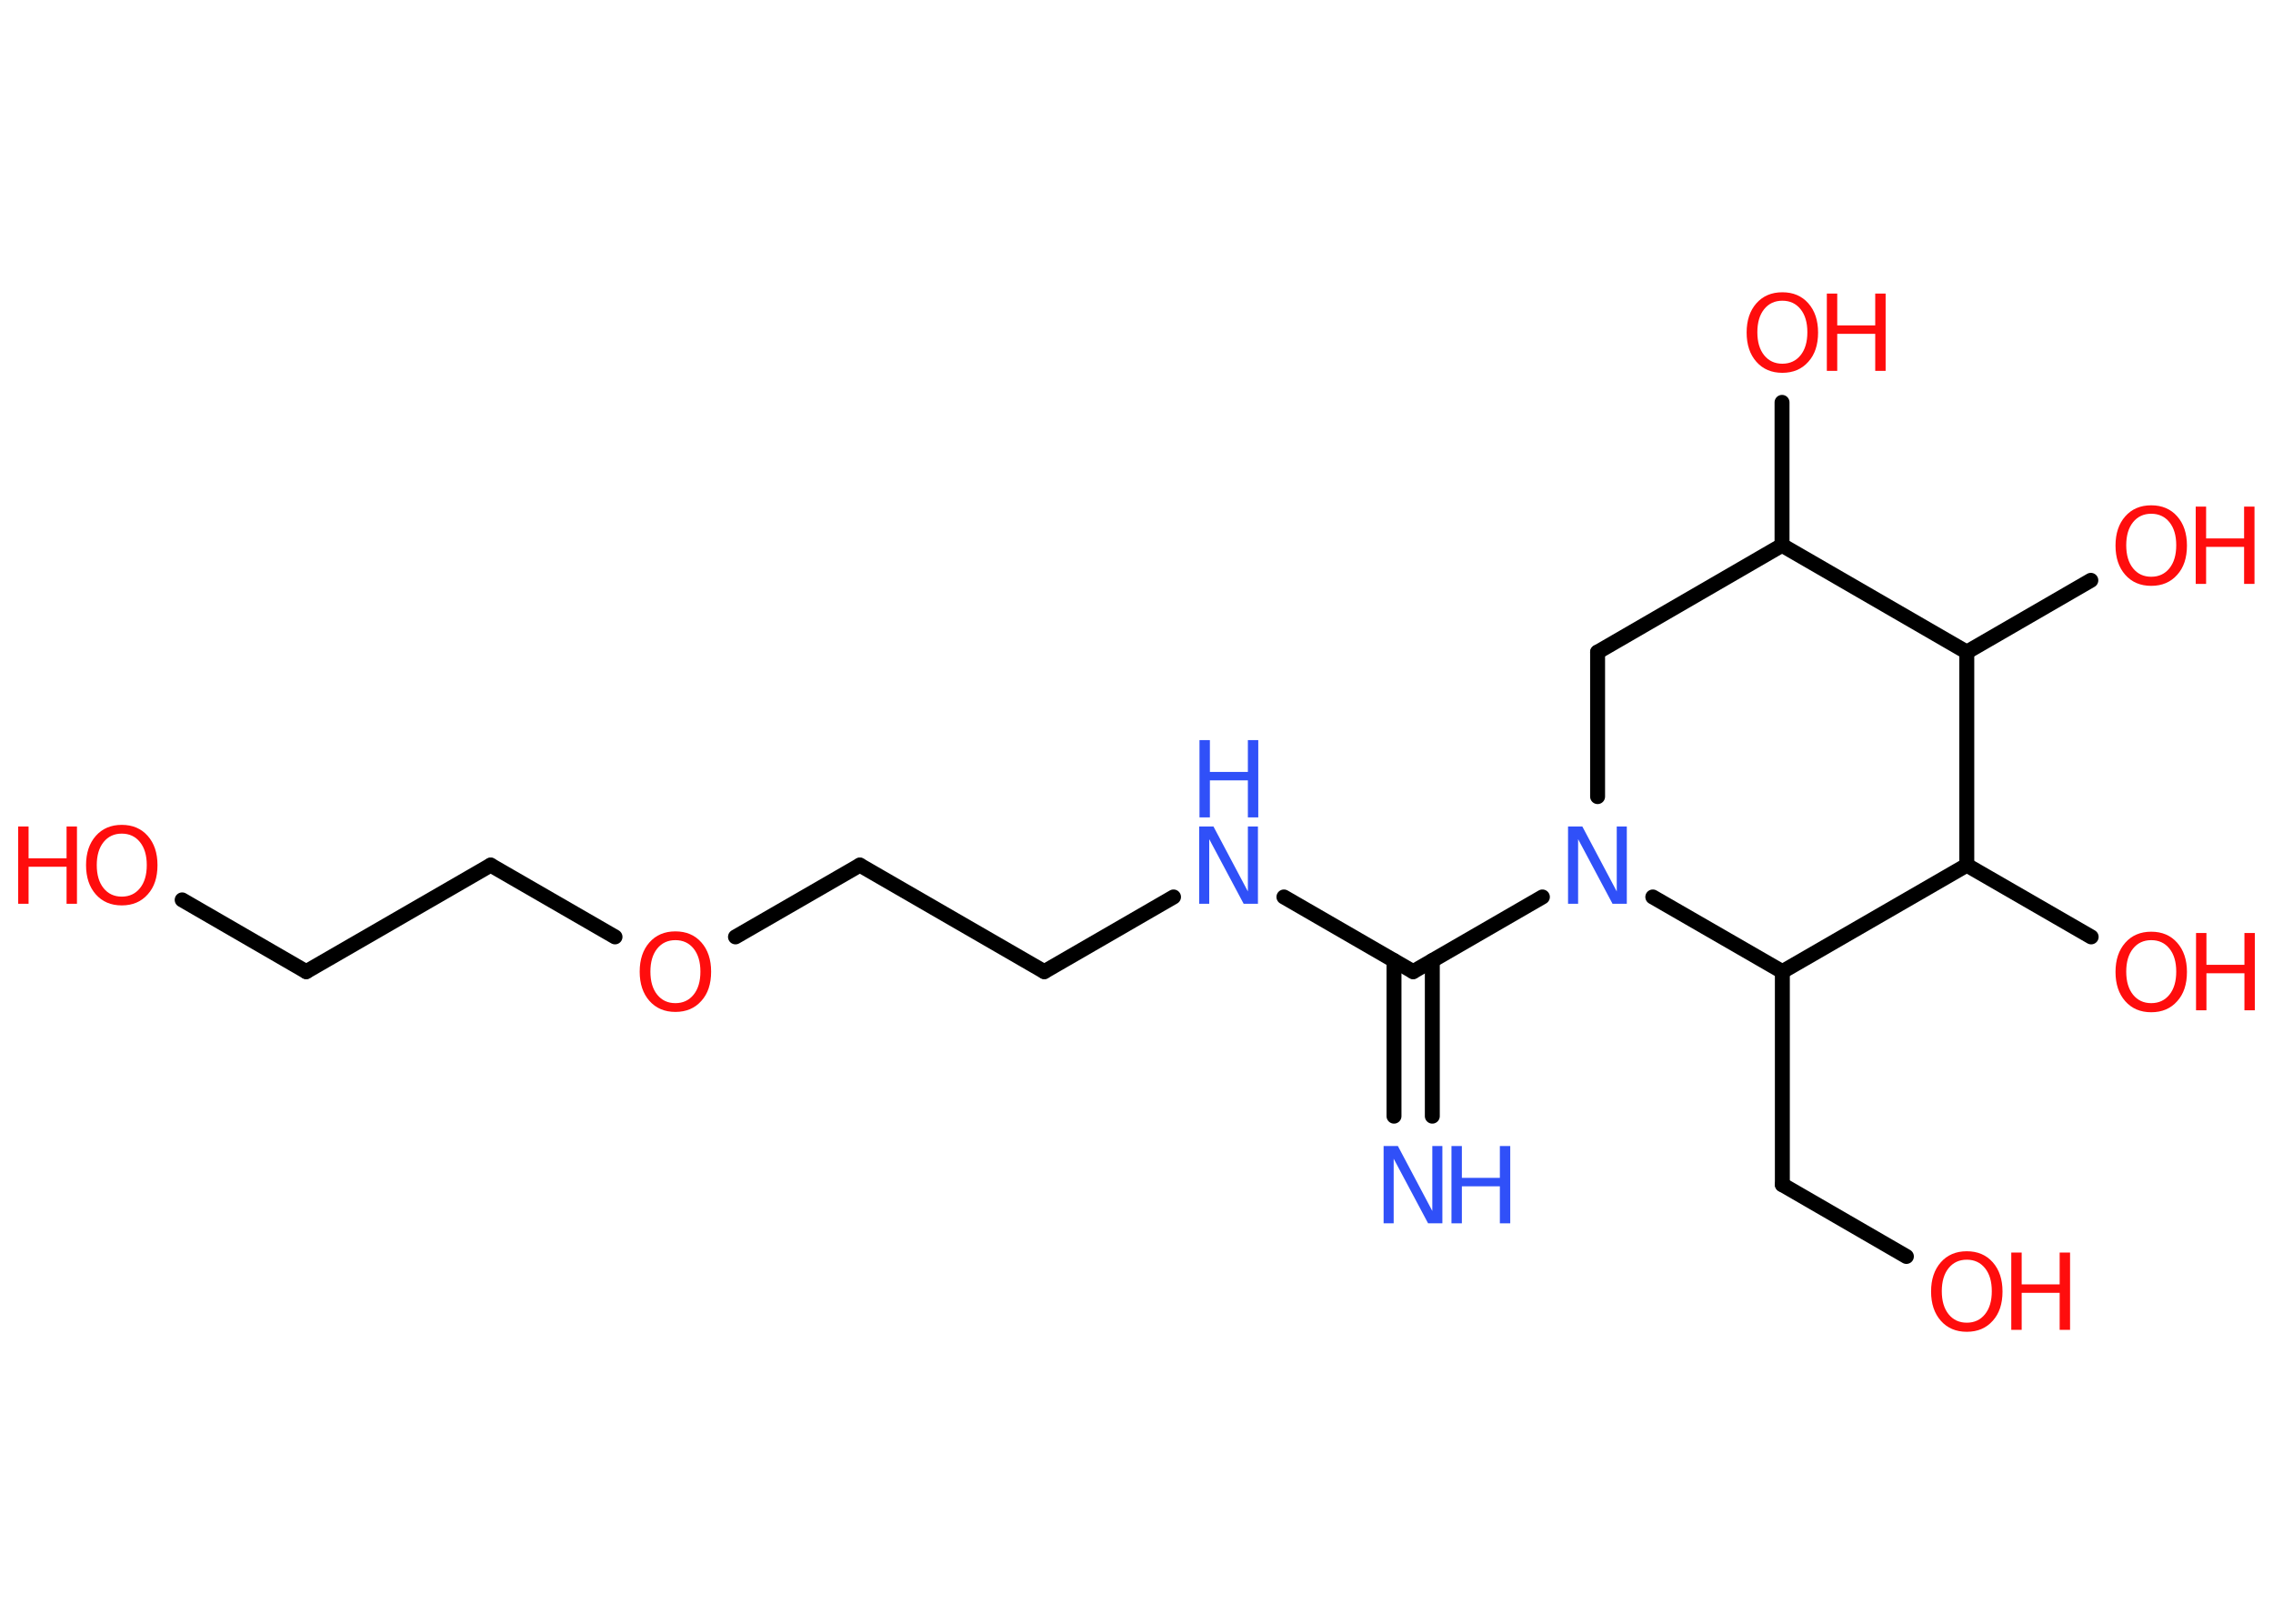<?xml version='1.0' encoding='UTF-8'?>
<!DOCTYPE svg PUBLIC "-//W3C//DTD SVG 1.1//EN" "http://www.w3.org/Graphics/SVG/1.1/DTD/svg11.dtd">
<svg version='1.2' xmlns='http://www.w3.org/2000/svg' xmlns:xlink='http://www.w3.org/1999/xlink' width='70.0mm' height='50.0mm' viewBox='0 0 70.0 50.0'>
  <desc>Generated by the Chemistry Development Kit (http://github.com/cdk)</desc>
  <g stroke-linecap='round' stroke-linejoin='round' stroke='#000000' stroke-width='.46' fill='#FF0D0D'>
    <rect x='.0' y='.0' width='70.0' height='50.0' fill='#FFFFFF' stroke='none'/>
    <g id='mol1' class='mol'>
      <g id='mol1bnd1' class='bond'>
        <line x1='42.93' y1='34.37' x2='42.93' y2='29.58'/>
        <line x1='44.11' y1='34.37' x2='44.11' y2='29.58'/>
      </g>
      <line id='mol1bnd2' class='bond' x1='43.52' y1='29.92' x2='39.54' y2='27.62'/>
      <line id='mol1bnd3' class='bond' x1='36.14' y1='27.62' x2='32.16' y2='29.92'/>
      <line id='mol1bnd4' class='bond' x1='32.16' y1='29.92' x2='26.48' y2='26.64'/>
      <line id='mol1bnd5' class='bond' x1='26.48' y1='26.64' x2='22.65' y2='28.85'/>
      <line id='mol1bnd6' class='bond' x1='18.94' y1='28.85' x2='15.11' y2='26.64'/>
      <line id='mol1bnd7' class='bond' x1='15.11' y1='26.64' x2='9.43' y2='29.92'/>
      <line id='mol1bnd8' class='bond' x1='9.43' y1='29.92' x2='5.61' y2='27.71'/>
      <line id='mol1bnd9' class='bond' x1='43.52' y1='29.92' x2='47.5' y2='27.62'/>
      <line id='mol1bnd10' class='bond' x1='49.2' y1='24.53' x2='49.2' y2='20.08'/>
      <line id='mol1bnd11' class='bond' x1='49.2' y1='20.08' x2='54.88' y2='16.79'/>
      <line id='mol1bnd12' class='bond' x1='54.88' y1='16.79' x2='54.88' y2='12.39'/>
      <line id='mol1bnd13' class='bond' x1='54.88' y1='16.79' x2='60.57' y2='20.08'/>
      <line id='mol1bnd14' class='bond' x1='60.57' y1='20.08' x2='64.39' y2='17.87'/>
      <line id='mol1bnd15' class='bond' x1='60.57' y1='20.08' x2='60.57' y2='26.64'/>
      <line id='mol1bnd16' class='bond' x1='60.57' y1='26.64' x2='64.4' y2='28.85'/>
      <line id='mol1bnd17' class='bond' x1='60.57' y1='26.64' x2='54.89' y2='29.92'/>
      <line id='mol1bnd18' class='bond' x1='50.9' y1='27.62' x2='54.89' y2='29.92'/>
      <line id='mol1bnd19' class='bond' x1='54.89' y1='29.92' x2='54.89' y2='36.48'/>
      <line id='mol1bnd20' class='bond' x1='54.89' y1='36.48' x2='58.71' y2='38.69'/>
      <g id='mol1atm1' class='atom'>
        <path d='M42.62 35.29h.43l1.06 2.0v-2.0h.31v2.38h-.44l-1.06 -1.99v1.99h-.31v-2.38z' stroke='none' fill='#3050F8'/>
        <path d='M44.7 35.29h.32v.98h1.17v-.98h.32v2.38h-.32v-1.14h-1.17v1.14h-.32v-2.38z' stroke='none' fill='#3050F8'/>
      </g>
      <g id='mol1atm3' class='atom'>
        <path d='M36.94 25.45h.43l1.06 2.0v-2.0h.31v2.38h-.44l-1.06 -1.99v1.99h-.31v-2.38z' stroke='none' fill='#3050F8'/>
        <path d='M36.94 22.79h.32v.98h1.17v-.98h.32v2.38h-.32v-1.14h-1.17v1.14h-.32v-2.38z' stroke='none' fill='#3050F8'/>
      </g>
      <path id='mol1atm6' class='atom' d='M20.8 28.95q-.35 .0 -.56 .26q-.21 .26 -.21 .71q.0 .45 .21 .71q.21 .26 .56 .26q.35 .0 .56 -.26q.21 -.26 .21 -.71q.0 -.45 -.21 -.71q-.21 -.26 -.56 -.26zM20.8 28.68q.5 .0 .8 .34q.3 .34 .3 .9q.0 .57 -.3 .9q-.3 .34 -.8 .34q-.5 .0 -.8 -.34q-.3 -.34 -.3 -.9q.0 -.56 .3 -.9q.3 -.34 .8 -.34z' stroke='none'/>
      <g id='mol1atm9' class='atom'>
        <path d='M3.75 25.67q-.35 .0 -.56 .26q-.21 .26 -.21 .71q.0 .45 .21 .71q.21 .26 .56 .26q.35 .0 .56 -.26q.21 -.26 .21 -.71q.0 -.45 -.21 -.71q-.21 -.26 -.56 -.26zM3.75 25.4q.5 .0 .8 .34q.3 .34 .3 .9q.0 .57 -.3 .9q-.3 .34 -.8 .34q-.5 .0 -.8 -.34q-.3 -.34 -.3 -.9q.0 -.56 .3 -.9q.3 -.34 .8 -.34z' stroke='none'/>
        <path d='M.56 25.45h.32v.98h1.17v-.98h.32v2.38h-.32v-1.14h-1.17v1.14h-.32v-2.38z' stroke='none'/>
      </g>
      <path id='mol1atm10' class='atom' d='M48.3 25.45h.43l1.06 2.0v-2.0h.31v2.38h-.44l-1.06 -1.99v1.99h-.31v-2.38z' stroke='none' fill='#3050F8'/>
      <g id='mol1atm13' class='atom'>
        <path d='M54.89 9.26q-.35 .0 -.56 .26q-.21 .26 -.21 .71q.0 .45 .21 .71q.21 .26 .56 .26q.35 .0 .56 -.26q.21 -.26 .21 -.71q.0 -.45 -.21 -.71q-.21 -.26 -.56 -.26zM54.89 9.0q.5 .0 .8 .34q.3 .34 .3 .9q.0 .57 -.3 .9q-.3 .34 -.8 .34q-.5 .0 -.8 -.34q-.3 -.34 -.3 -.9q.0 -.56 .3 -.9q.3 -.34 .8 -.34z' stroke='none'/>
        <path d='M56.26 9.04h.32v.98h1.17v-.98h.32v2.38h-.32v-1.14h-1.17v1.14h-.32v-2.38z' stroke='none'/>
      </g>
      <g id='mol1atm15' class='atom'>
        <path d='M66.25 15.82q-.35 .0 -.56 .26q-.21 .26 -.21 .71q.0 .45 .21 .71q.21 .26 .56 .26q.35 .0 .56 -.26q.21 -.26 .21 -.71q.0 -.45 -.21 -.71q-.21 -.26 -.56 -.26zM66.25 15.56q.5 .0 .8 .34q.3 .34 .3 .9q.0 .57 -.3 .9q-.3 .34 -.8 .34q-.5 .0 -.8 -.34q-.3 -.34 -.3 -.9q.0 -.56 .3 -.9q.3 -.34 .8 -.34z' stroke='none'/>
        <path d='M67.62 15.6h.32v.98h1.17v-.98h.32v2.38h-.32v-1.14h-1.17v1.14h-.32v-2.38z' stroke='none'/>
      </g>
      <g id='mol1atm17' class='atom'>
        <path d='M66.25 28.95q-.35 .0 -.56 .26q-.21 .26 -.21 .71q.0 .45 .21 .71q.21 .26 .56 .26q.35 .0 .56 -.26q.21 -.26 .21 -.71q.0 -.45 -.21 -.71q-.21 -.26 -.56 -.26zM66.25 28.69q.5 .0 .8 .34q.3 .34 .3 .9q.0 .57 -.3 .9q-.3 .34 -.8 .34q-.5 .0 -.8 -.34q-.3 -.34 -.3 -.9q.0 -.56 .3 -.9q.3 -.34 .8 -.34z' stroke='none'/>
        <path d='M67.63 28.73h.32v.98h1.17v-.98h.32v2.38h-.32v-1.14h-1.17v1.14h-.32v-2.38z' stroke='none'/>
      </g>
      <g id='mol1atm20' class='atom'>
        <path d='M60.57 38.79q-.35 .0 -.56 .26q-.21 .26 -.21 .71q.0 .45 .21 .71q.21 .26 .56 .26q.35 .0 .56 -.26q.21 -.26 .21 -.71q.0 -.45 -.21 -.71q-.21 -.26 -.56 -.26zM60.57 38.53q.5 .0 .8 .34q.3 .34 .3 .9q.0 .57 -.3 .9q-.3 .34 -.8 .34q-.5 .0 -.8 -.34q-.3 -.34 -.3 -.9q.0 -.56 .3 -.9q.3 -.34 .8 -.34z' stroke='none'/>
        <path d='M61.94 38.57h.32v.98h1.17v-.98h.32v2.38h-.32v-1.14h-1.17v1.14h-.32v-2.38z' stroke='none'/>
      </g>
    </g>
  </g>
</svg>
